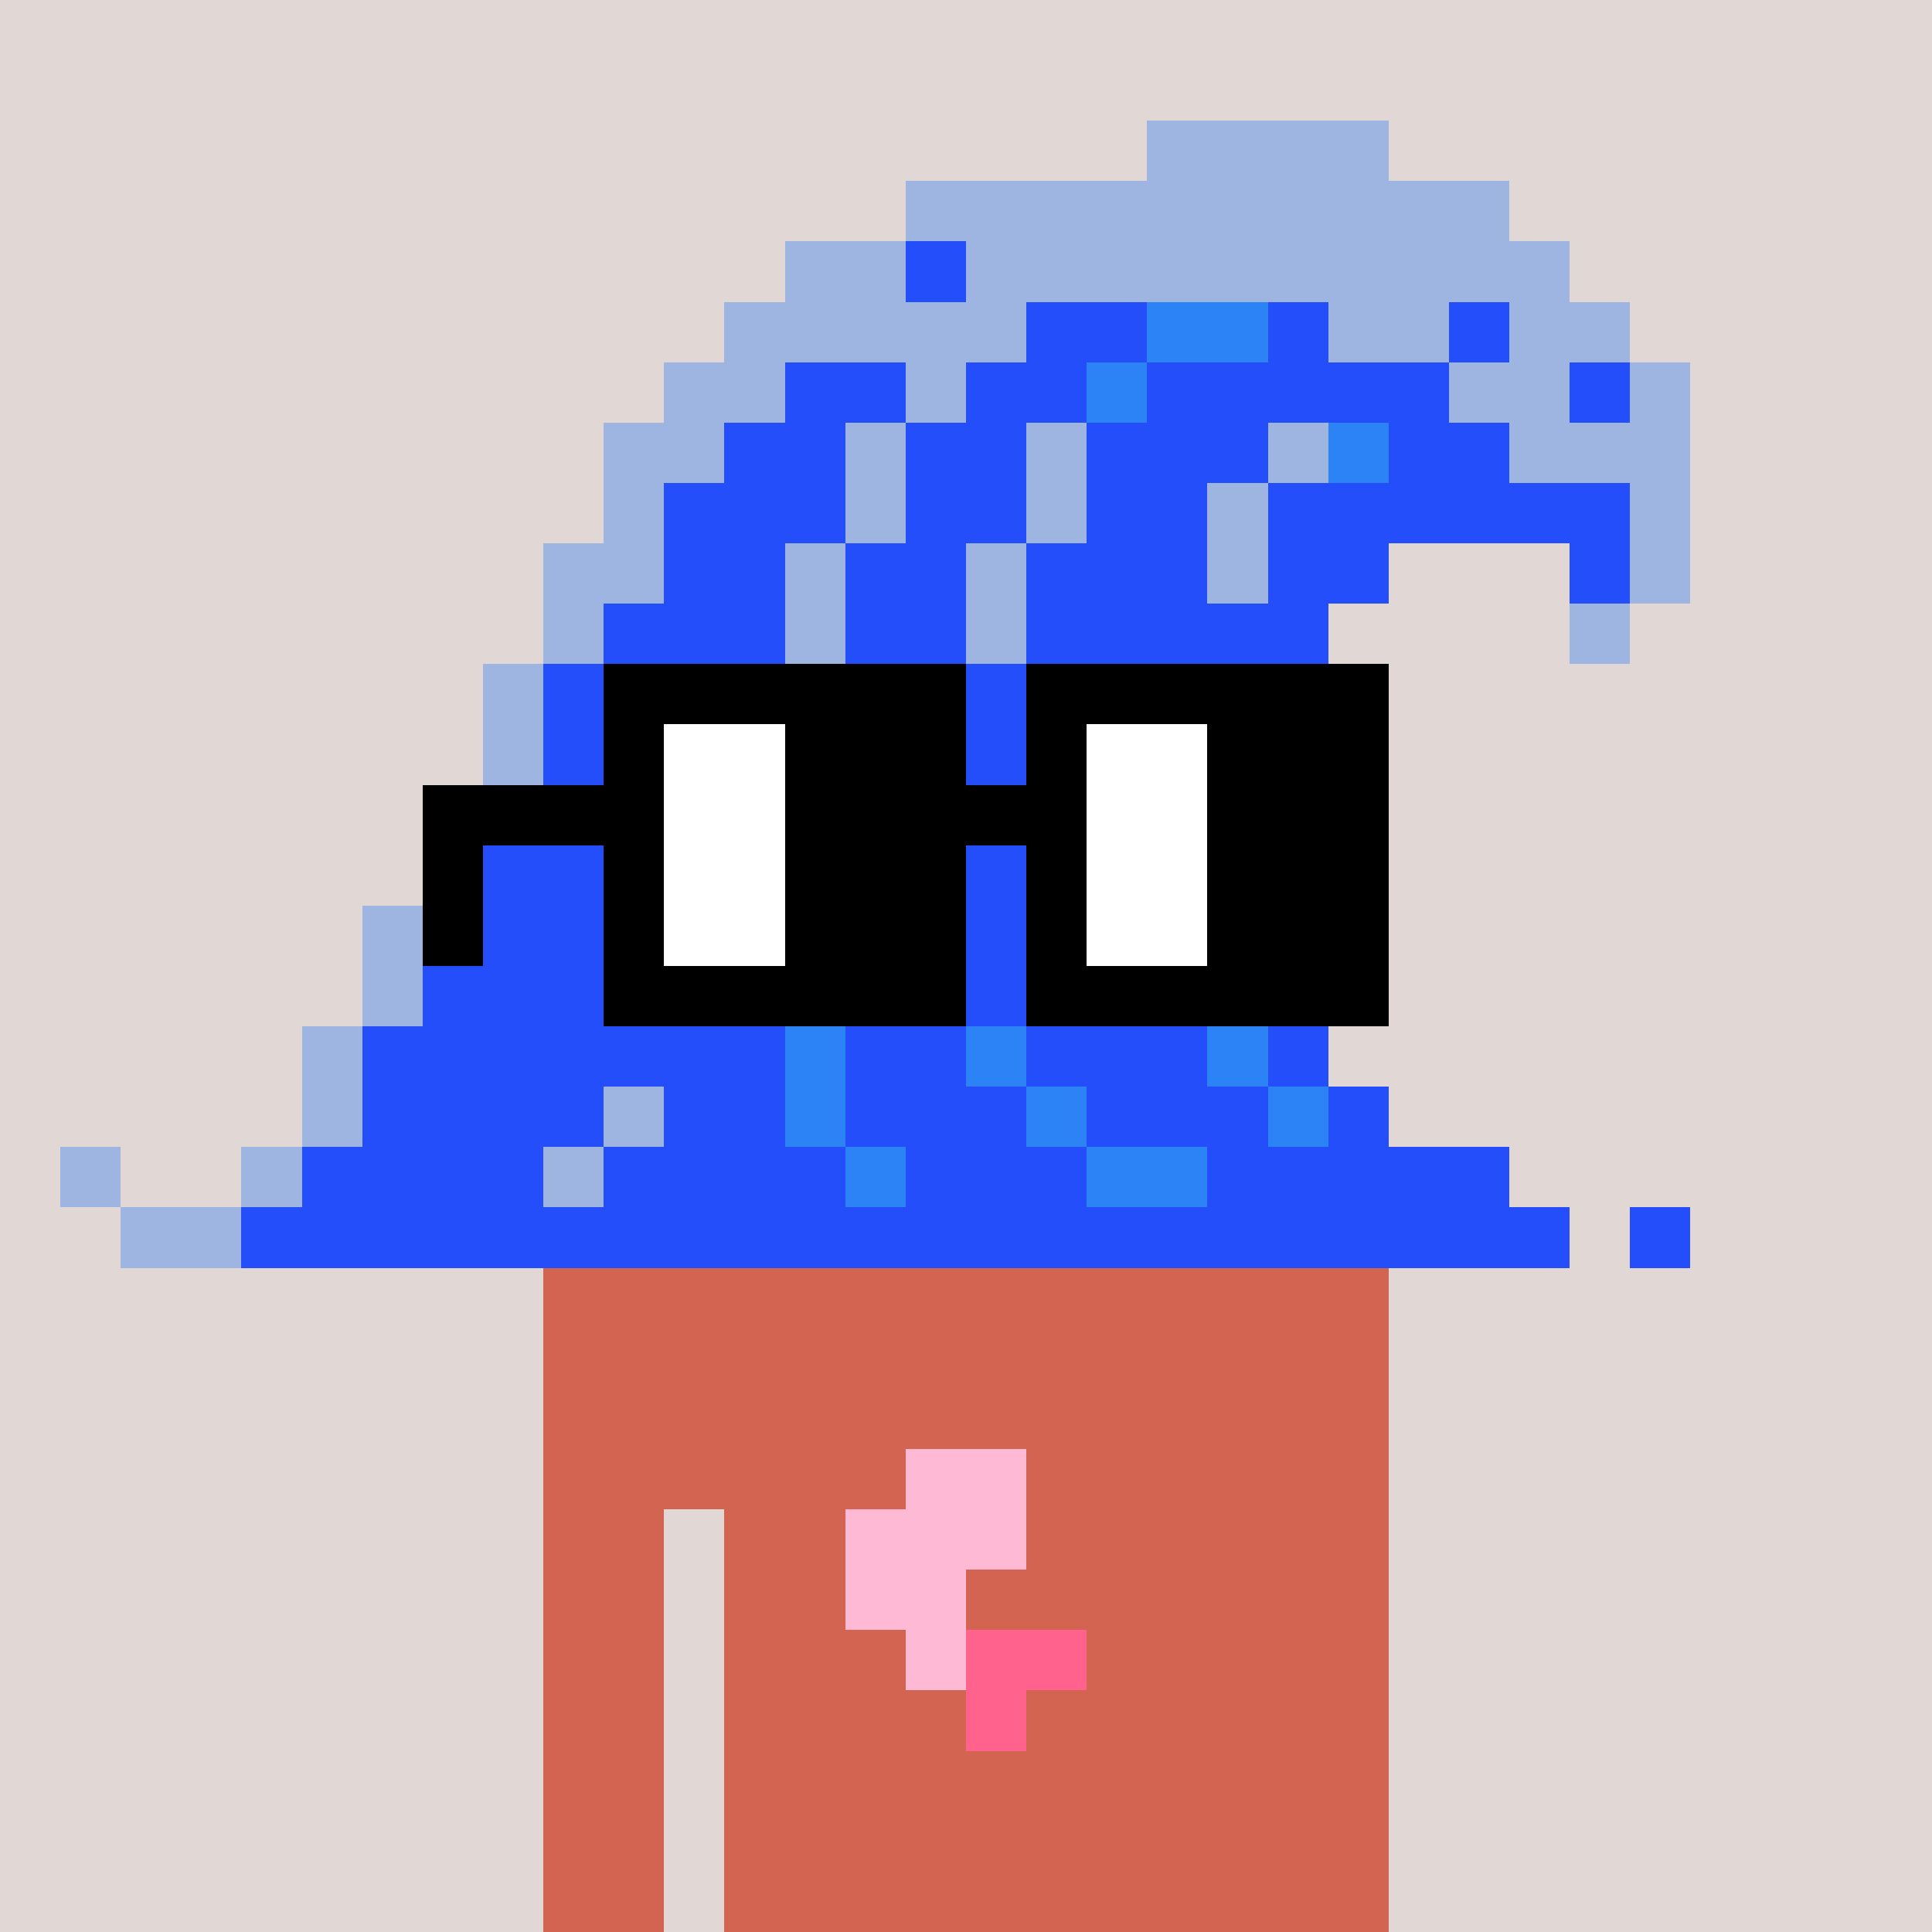 <svg width="320" height="320" viewBox="0 0 320 320" xmlns="http://www.w3.org/2000/svg" shape-rendering="crispEdges"><rect width="100%" height="100%" fill="#e1d7d5" /><rect width="140" height="10" x="90" y="210" fill="#d26451" /><rect width="140" height="10" x="90" y="220" fill="#d26451" /><rect width="140" height="10" x="90" y="230" fill="#d26451" /><rect width="140" height="10" x="90" y="240" fill="#d26451" /><rect width="20" height="10" x="90" y="250" fill="#d26451" /><rect width="110" height="10" x="120" y="250" fill="#d26451" /><rect width="20" height="10" x="90" y="260" fill="#d26451" /><rect width="110" height="10" x="120" y="260" fill="#d26451" /><rect width="20" height="10" x="90" y="270" fill="#d26451" /><rect width="110" height="10" x="120" y="270" fill="#d26451" /><rect width="20" height="10" x="90" y="280" fill="#d26451" /><rect width="110" height="10" x="120" y="280" fill="#d26451" /><rect width="20" height="10" x="90" y="290" fill="#d26451" /><rect width="110" height="10" x="120" y="290" fill="#d26451" /><rect width="20" height="10" x="90" y="300" fill="#d26451" /><rect width="110" height="10" x="120" y="300" fill="#d26451" /><rect width="20" height="10" x="90" y="310" fill="#d26451" /><rect width="110" height="10" x="120" y="310" fill="#d26451" /><rect width="20" height="10" x="150" y="240" fill="#feb9d5" /><rect width="30" height="10" x="140" y="250" fill="#feb9d5" /><rect width="20" height="10" x="140" y="260" fill="#feb9d5" /><rect width="10" height="10" x="150" y="270" fill="#feb9d5" /><rect width="20" height="10" x="160" y="270" fill="#ff638d" /><rect width="10" height="10" x="160" y="280" fill="#ff638d" /><rect width="40" height="10" x="190" y="20" fill="#9eb5e1" /><rect width="100" height="10" x="150" y="30" fill="#9eb5e1" /><rect width="20" height="10" x="130" y="40" fill="#9eb5e1" /><rect width="10" height="10" x="150" y="40" fill="#254efb" /><rect width="100" height="10" x="160" y="40" fill="#9eb5e1" /><rect width="50" height="10" x="120" y="50" fill="#9eb5e1" /><rect width="20" height="10" x="170" y="50" fill="#254efb" /><rect width="20" height="10" x="190" y="50" fill="#2b83f6" /><rect width="10" height="10" x="210" y="50" fill="#254efb" /><rect width="20" height="10" x="220" y="50" fill="#9eb5e1" /><rect width="10" height="10" x="240" y="50" fill="#254efb" /><rect width="20" height="10" x="250" y="50" fill="#9eb5e1" /><rect width="20" height="10" x="110" y="60" fill="#9eb5e1" /><rect width="20" height="10" x="130" y="60" fill="#254efb" /><rect width="10" height="10" x="150" y="60" fill="#9eb5e1" /><rect width="20" height="10" x="160" y="60" fill="#254efb" /><rect width="10" height="10" x="180" y="60" fill="#2b83f6" /><rect width="50" height="10" x="190" y="60" fill="#254efb" /><rect width="20" height="10" x="240" y="60" fill="#9eb5e1" /><rect width="10" height="10" x="260" y="60" fill="#254efb" /><rect width="10" height="10" x="270" y="60" fill="#9eb5e1" /><rect width="20" height="10" x="100" y="70" fill="#9eb5e1" /><rect width="20" height="10" x="120" y="70" fill="#254efb" /><rect width="10" height="10" x="140" y="70" fill="#9eb5e1" /><rect width="20" height="10" x="150" y="70" fill="#254efb" /><rect width="10" height="10" x="170" y="70" fill="#9eb5e1" /><rect width="30" height="10" x="180" y="70" fill="#254efb" /><rect width="10" height="10" x="210" y="70" fill="#9eb5e1" /><rect width="10" height="10" x="220" y="70" fill="#2b83f6" /><rect width="20" height="10" x="230" y="70" fill="#254efb" /><rect width="30" height="10" x="250" y="70" fill="#9eb5e1" /><rect width="10" height="10" x="100" y="80" fill="#9eb5e1" /><rect width="30" height="10" x="110" y="80" fill="#254efb" /><rect width="10" height="10" x="140" y="80" fill="#9eb5e1" /><rect width="20" height="10" x="150" y="80" fill="#254efb" /><rect width="10" height="10" x="170" y="80" fill="#9eb5e1" /><rect width="20" height="10" x="180" y="80" fill="#254efb" /><rect width="10" height="10" x="200" y="80" fill="#9eb5e1" /><rect width="60" height="10" x="210" y="80" fill="#254efb" /><rect width="10" height="10" x="270" y="80" fill="#9eb5e1" /><rect width="20" height="10" x="90" y="90" fill="#9eb5e1" /><rect width="20" height="10" x="110" y="90" fill="#254efb" /><rect width="10" height="10" x="130" y="90" fill="#9eb5e1" /><rect width="20" height="10" x="140" y="90" fill="#254efb" /><rect width="10" height="10" x="160" y="90" fill="#9eb5e1" /><rect width="30" height="10" x="170" y="90" fill="#254efb" /><rect width="10" height="10" x="200" y="90" fill="#9eb5e1" /><rect width="20" height="10" x="210" y="90" fill="#254efb" /><rect width="10" height="10" x="260" y="90" fill="#254efb" /><rect width="10" height="10" x="270" y="90" fill="#9eb5e1" /><rect width="10" height="10" x="90" y="100" fill="#9eb5e1" /><rect width="30" height="10" x="100" y="100" fill="#254efb" /><rect width="10" height="10" x="130" y="100" fill="#9eb5e1" /><rect width="20" height="10" x="140" y="100" fill="#254efb" /><rect width="10" height="10" x="160" y="100" fill="#9eb5e1" /><rect width="50" height="10" x="170" y="100" fill="#254efb" /><rect width="10" height="10" x="260" y="100" fill="#9eb5e1" /><rect width="10" height="10" x="80" y="110" fill="#9eb5e1" /><rect width="130" height="10" x="90" y="110" fill="#254efb" /><rect width="10" height="10" x="80" y="120" fill="#9eb5e1" /><rect width="130" height="10" x="90" y="120" fill="#254efb" /><rect width="20" height="10" x="70" y="130" fill="#9eb5e1" /><rect width="130" height="10" x="90" y="130" fill="#254efb" /><rect width="10" height="10" x="70" y="140" fill="#9eb5e1" /><rect width="140" height="10" x="80" y="140" fill="#254efb" /><rect width="10" height="10" x="60" y="150" fill="#9eb5e1" /><rect width="150" height="10" x="70" y="150" fill="#254efb" /><rect width="10" height="10" x="60" y="160" fill="#9eb5e1" /><rect width="150" height="10" x="70" y="160" fill="#254efb" /><rect width="10" height="10" x="50" y="170" fill="#9eb5e1" /><rect width="70" height="10" x="60" y="170" fill="#254efb" /><rect width="10" height="10" x="130" y="170" fill="#2b83f6" /><rect width="20" height="10" x="140" y="170" fill="#254efb" /><rect width="10" height="10" x="160" y="170" fill="#2b83f6" /><rect width="30" height="10" x="170" y="170" fill="#254efb" /><rect width="10" height="10" x="200" y="170" fill="#2b83f6" /><rect width="10" height="10" x="210" y="170" fill="#254efb" /><rect width="10" height="10" x="50" y="180" fill="#9eb5e1" /><rect width="40" height="10" x="60" y="180" fill="#254efb" /><rect width="10" height="10" x="100" y="180" fill="#9eb5e1" /><rect width="20" height="10" x="110" y="180" fill="#254efb" /><rect width="10" height="10" x="130" y="180" fill="#2b83f6" /><rect width="30" height="10" x="140" y="180" fill="#254efb" /><rect width="10" height="10" x="170" y="180" fill="#2b83f6" /><rect width="30" height="10" x="180" y="180" fill="#254efb" /><rect width="10" height="10" x="210" y="180" fill="#2b83f6" /><rect width="10" height="10" x="220" y="180" fill="#254efb" /><rect width="10" height="10" x="10" y="190" fill="#9eb5e1" /><rect width="10" height="10" x="40" y="190" fill="#9eb5e1" /><rect width="40" height="10" x="50" y="190" fill="#254efb" /><rect width="10" height="10" x="90" y="190" fill="#9eb5e1" /><rect width="40" height="10" x="100" y="190" fill="#254efb" /><rect width="10" height="10" x="140" y="190" fill="#2b83f6" /><rect width="30" height="10" x="150" y="190" fill="#254efb" /><rect width="20" height="10" x="180" y="190" fill="#2b83f6" /><rect width="50" height="10" x="200" y="190" fill="#254efb" /><rect width="20" height="10" x="20" y="200" fill="#9eb5e1" /><rect width="220" height="10" x="40" y="200" fill="#254efb" /><rect width="10" height="10" x="270" y="200" fill="#254efb" /><rect width="60" height="10" x="100" y="110" fill="#000000" /><rect width="60" height="10" x="170" y="110" fill="#000000" /><rect width="10" height="10" x="100" y="120" fill="#000000" /><rect width="20" height="10" x="110" y="120" fill="#ffffff" /><rect width="30" height="10" x="130" y="120" fill="#000000" /><rect width="10" height="10" x="170" y="120" fill="#000000" /><rect width="20" height="10" x="180" y="120" fill="#ffffff" /><rect width="30" height="10" x="200" y="120" fill="#000000" /><rect width="40" height="10" x="70" y="130" fill="#000000" /><rect width="20" height="10" x="110" y="130" fill="#ffffff" /><rect width="50" height="10" x="130" y="130" fill="#000000" /><rect width="20" height="10" x="180" y="130" fill="#ffffff" /><rect width="30" height="10" x="200" y="130" fill="#000000" /><rect width="10" height="10" x="70" y="140" fill="#000000" /><rect width="10" height="10" x="100" y="140" fill="#000000" /><rect width="20" height="10" x="110" y="140" fill="#ffffff" /><rect width="30" height="10" x="130" y="140" fill="#000000" /><rect width="10" height="10" x="170" y="140" fill="#000000" /><rect width="20" height="10" x="180" y="140" fill="#ffffff" /><rect width="30" height="10" x="200" y="140" fill="#000000" /><rect width="10" height="10" x="70" y="150" fill="#000000" /><rect width="10" height="10" x="100" y="150" fill="#000000" /><rect width="20" height="10" x="110" y="150" fill="#ffffff" /><rect width="30" height="10" x="130" y="150" fill="#000000" /><rect width="10" height="10" x="170" y="150" fill="#000000" /><rect width="20" height="10" x="180" y="150" fill="#ffffff" /><rect width="30" height="10" x="200" y="150" fill="#000000" /><rect width="60" height="10" x="100" y="160" fill="#000000" /><rect width="60" height="10" x="170" y="160" fill="#000000" /></svg>